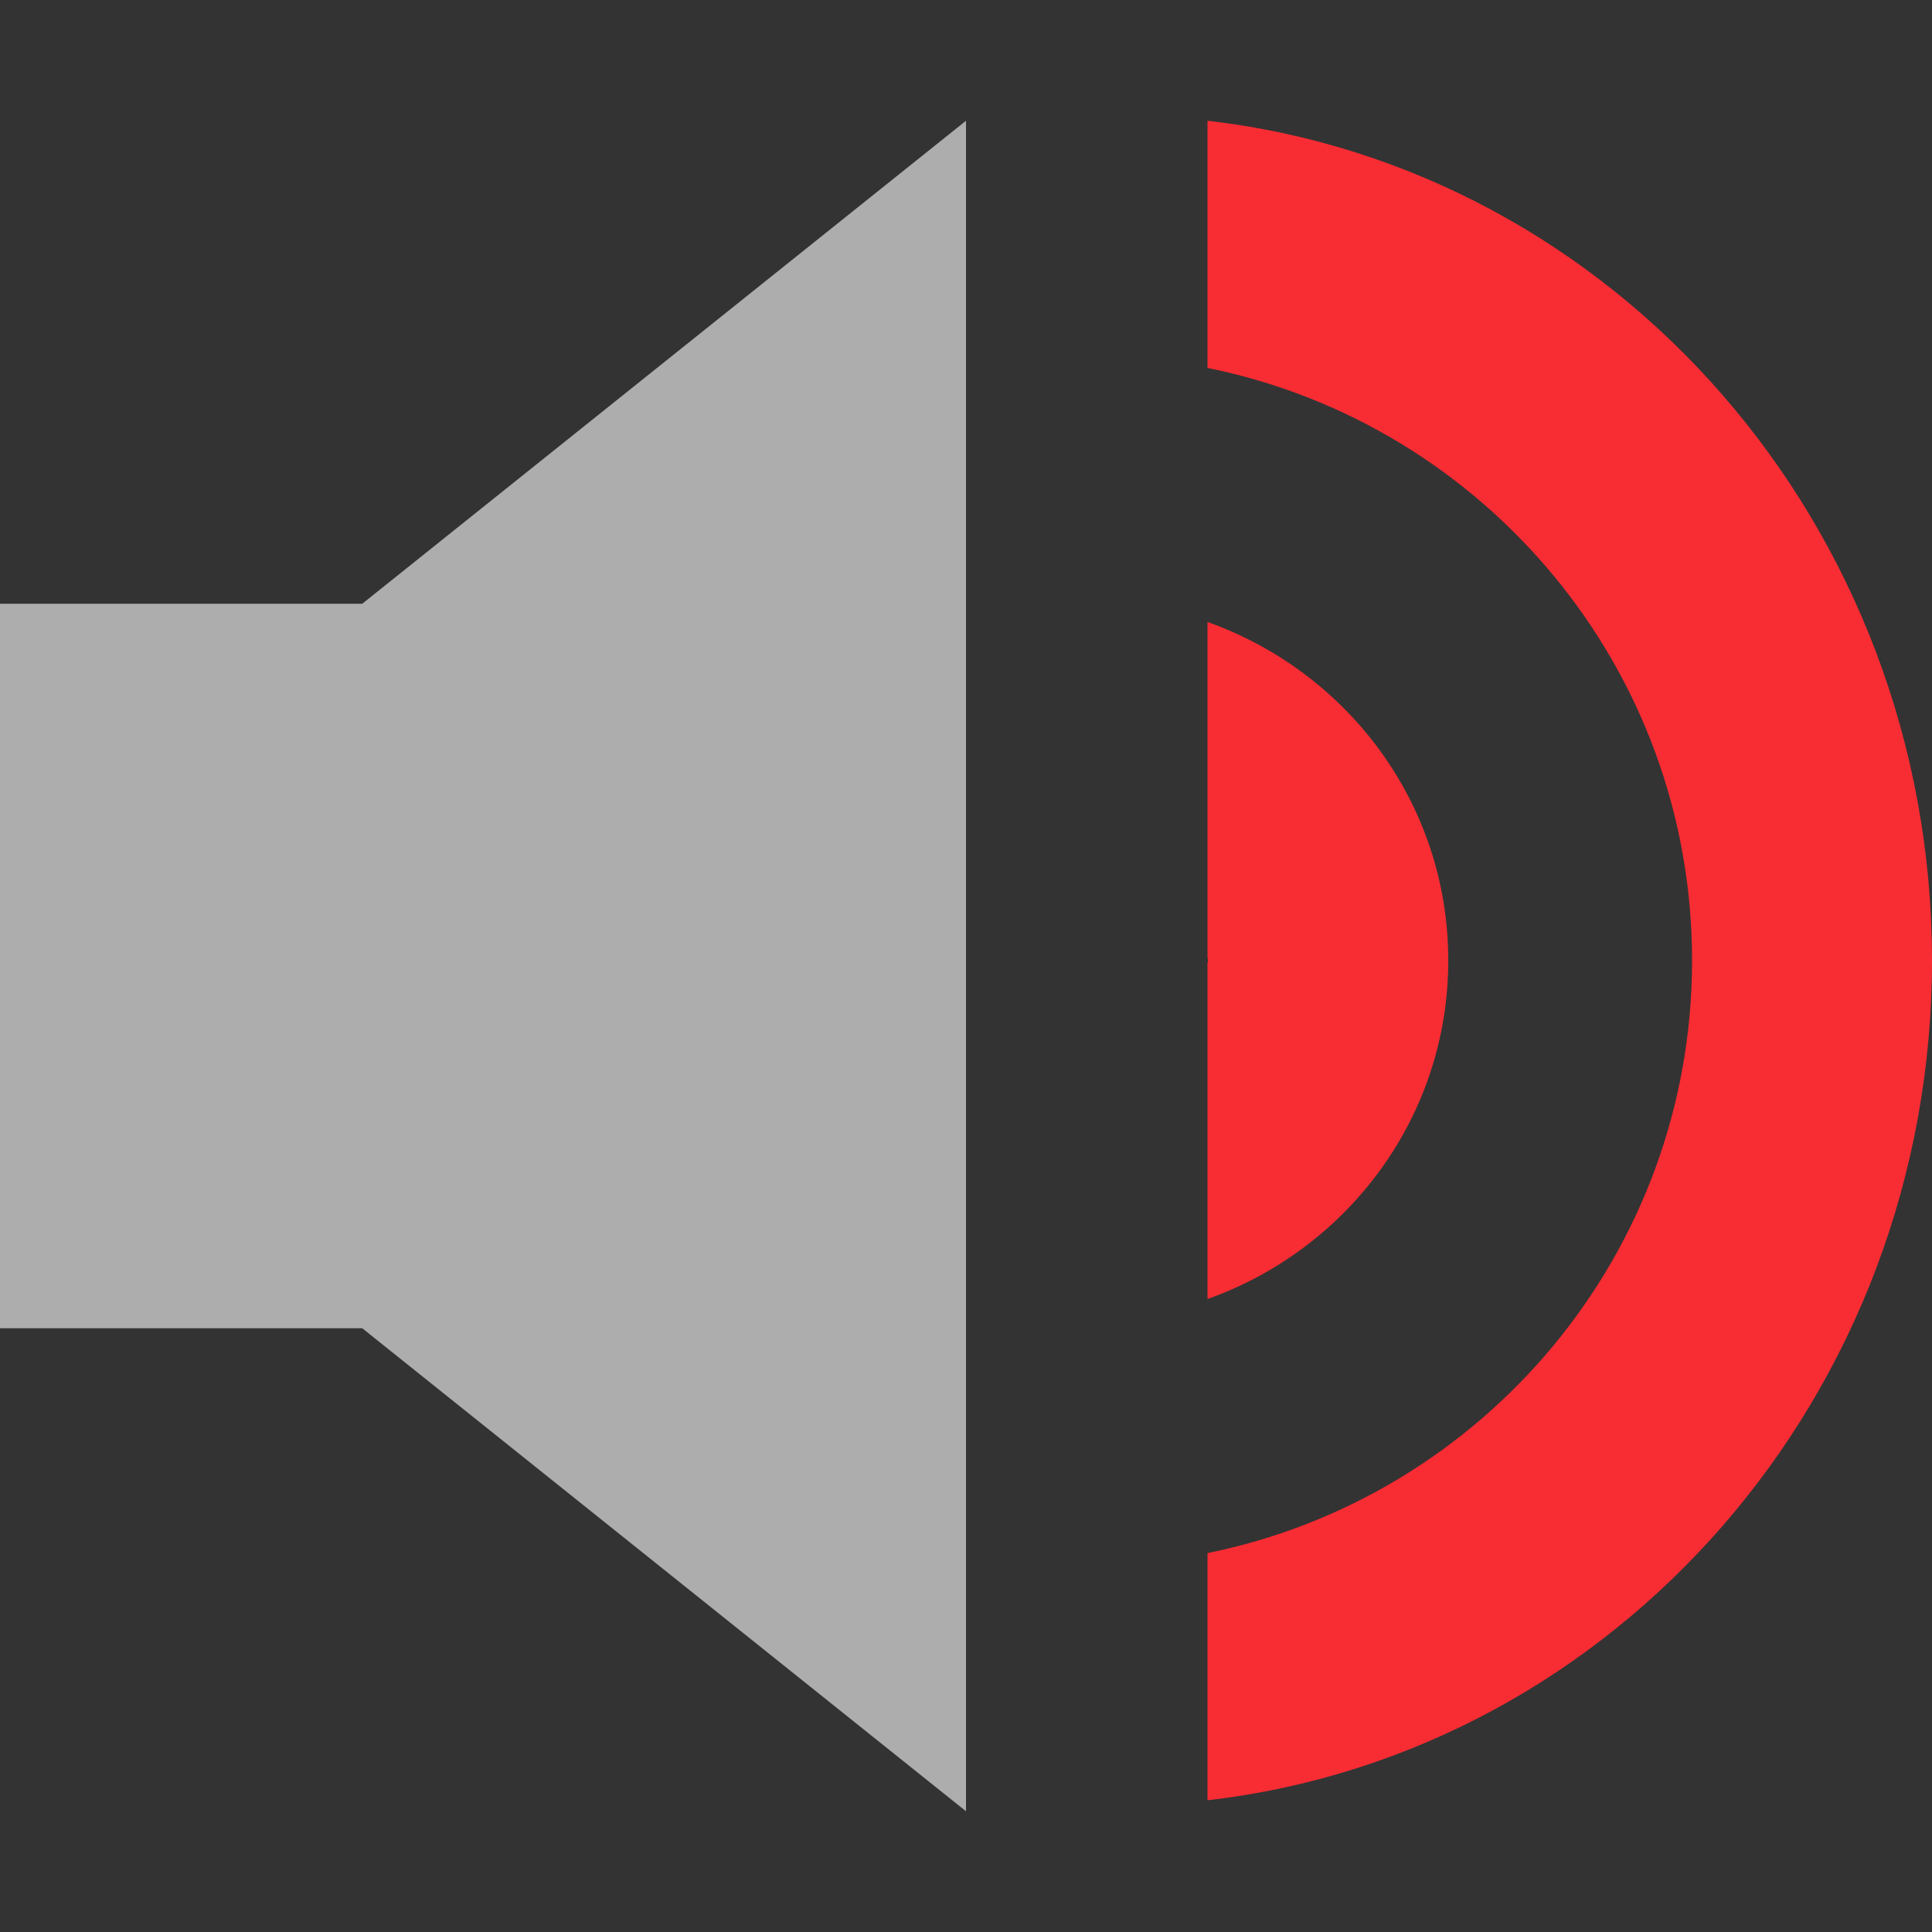 <?xml version="1.0" encoding="UTF-8" standalone="no"?>
<svg width="16px" height="16px" viewBox="0 0 16 16" version="1.1" xmlns="http://www.w3.org/2000/svg" xmlns:xlink="http://www.w3.org/1999/xlink" xmlns:sketch="http://www.bohemiancoding.com/sketch/ns">
    <rect x="0" y="0" width="16" height="16" fill="#333333" stroke="none"/>
    <title>music-light</title>
    <description>Created with Sketch (http://www.bohemiancoding.com/sketch)</description>
    <defs></defs>
    <g id="Page-1" stroke="none" stroke-width="1" fill="none" fill-rule="evenodd" sketch:type="MSPage">
        <g id="Dark" sketch:type="MSLayerGroup" transform="translate(-487, -4)">
            <g id="Music" transform="translate(487, 5)" sketch:type="MSShapeGroup">
                <g id="Fill-1-+-Fill-3">
                    <path d="M10,0 L10,2.047 C12.289,2.51 14.013,4.531 14.013,6.954 C14.013,9.378 12.289,11.399 10,11.862 L10,13.909 C13.375,13.521 16,10.557 16,6.954 C16,3.352 13.375,0.387 10,0 M11.994,6.954 C11.994,5.657 11.159,4.563 10,4.151 L10,6.931 C10,6.939 10.005,6.946 10.005,6.954 C10.005,6.963 10,6.969 10,6.977 L10,9.758 C11.159,9.346 11.994,8.252 11.994,6.954" id="Fill-1" fill="#F82C33"></path>
                    <path d="M3,4 L0,4 L0,10 L3,10 L8,14 L8,0 L3,4 Z" id="Fill-3" fill-opacity="0.6" fill="#FFFFFF"></path>
                </g>
            </g>
        </g>
    </g>
</svg>